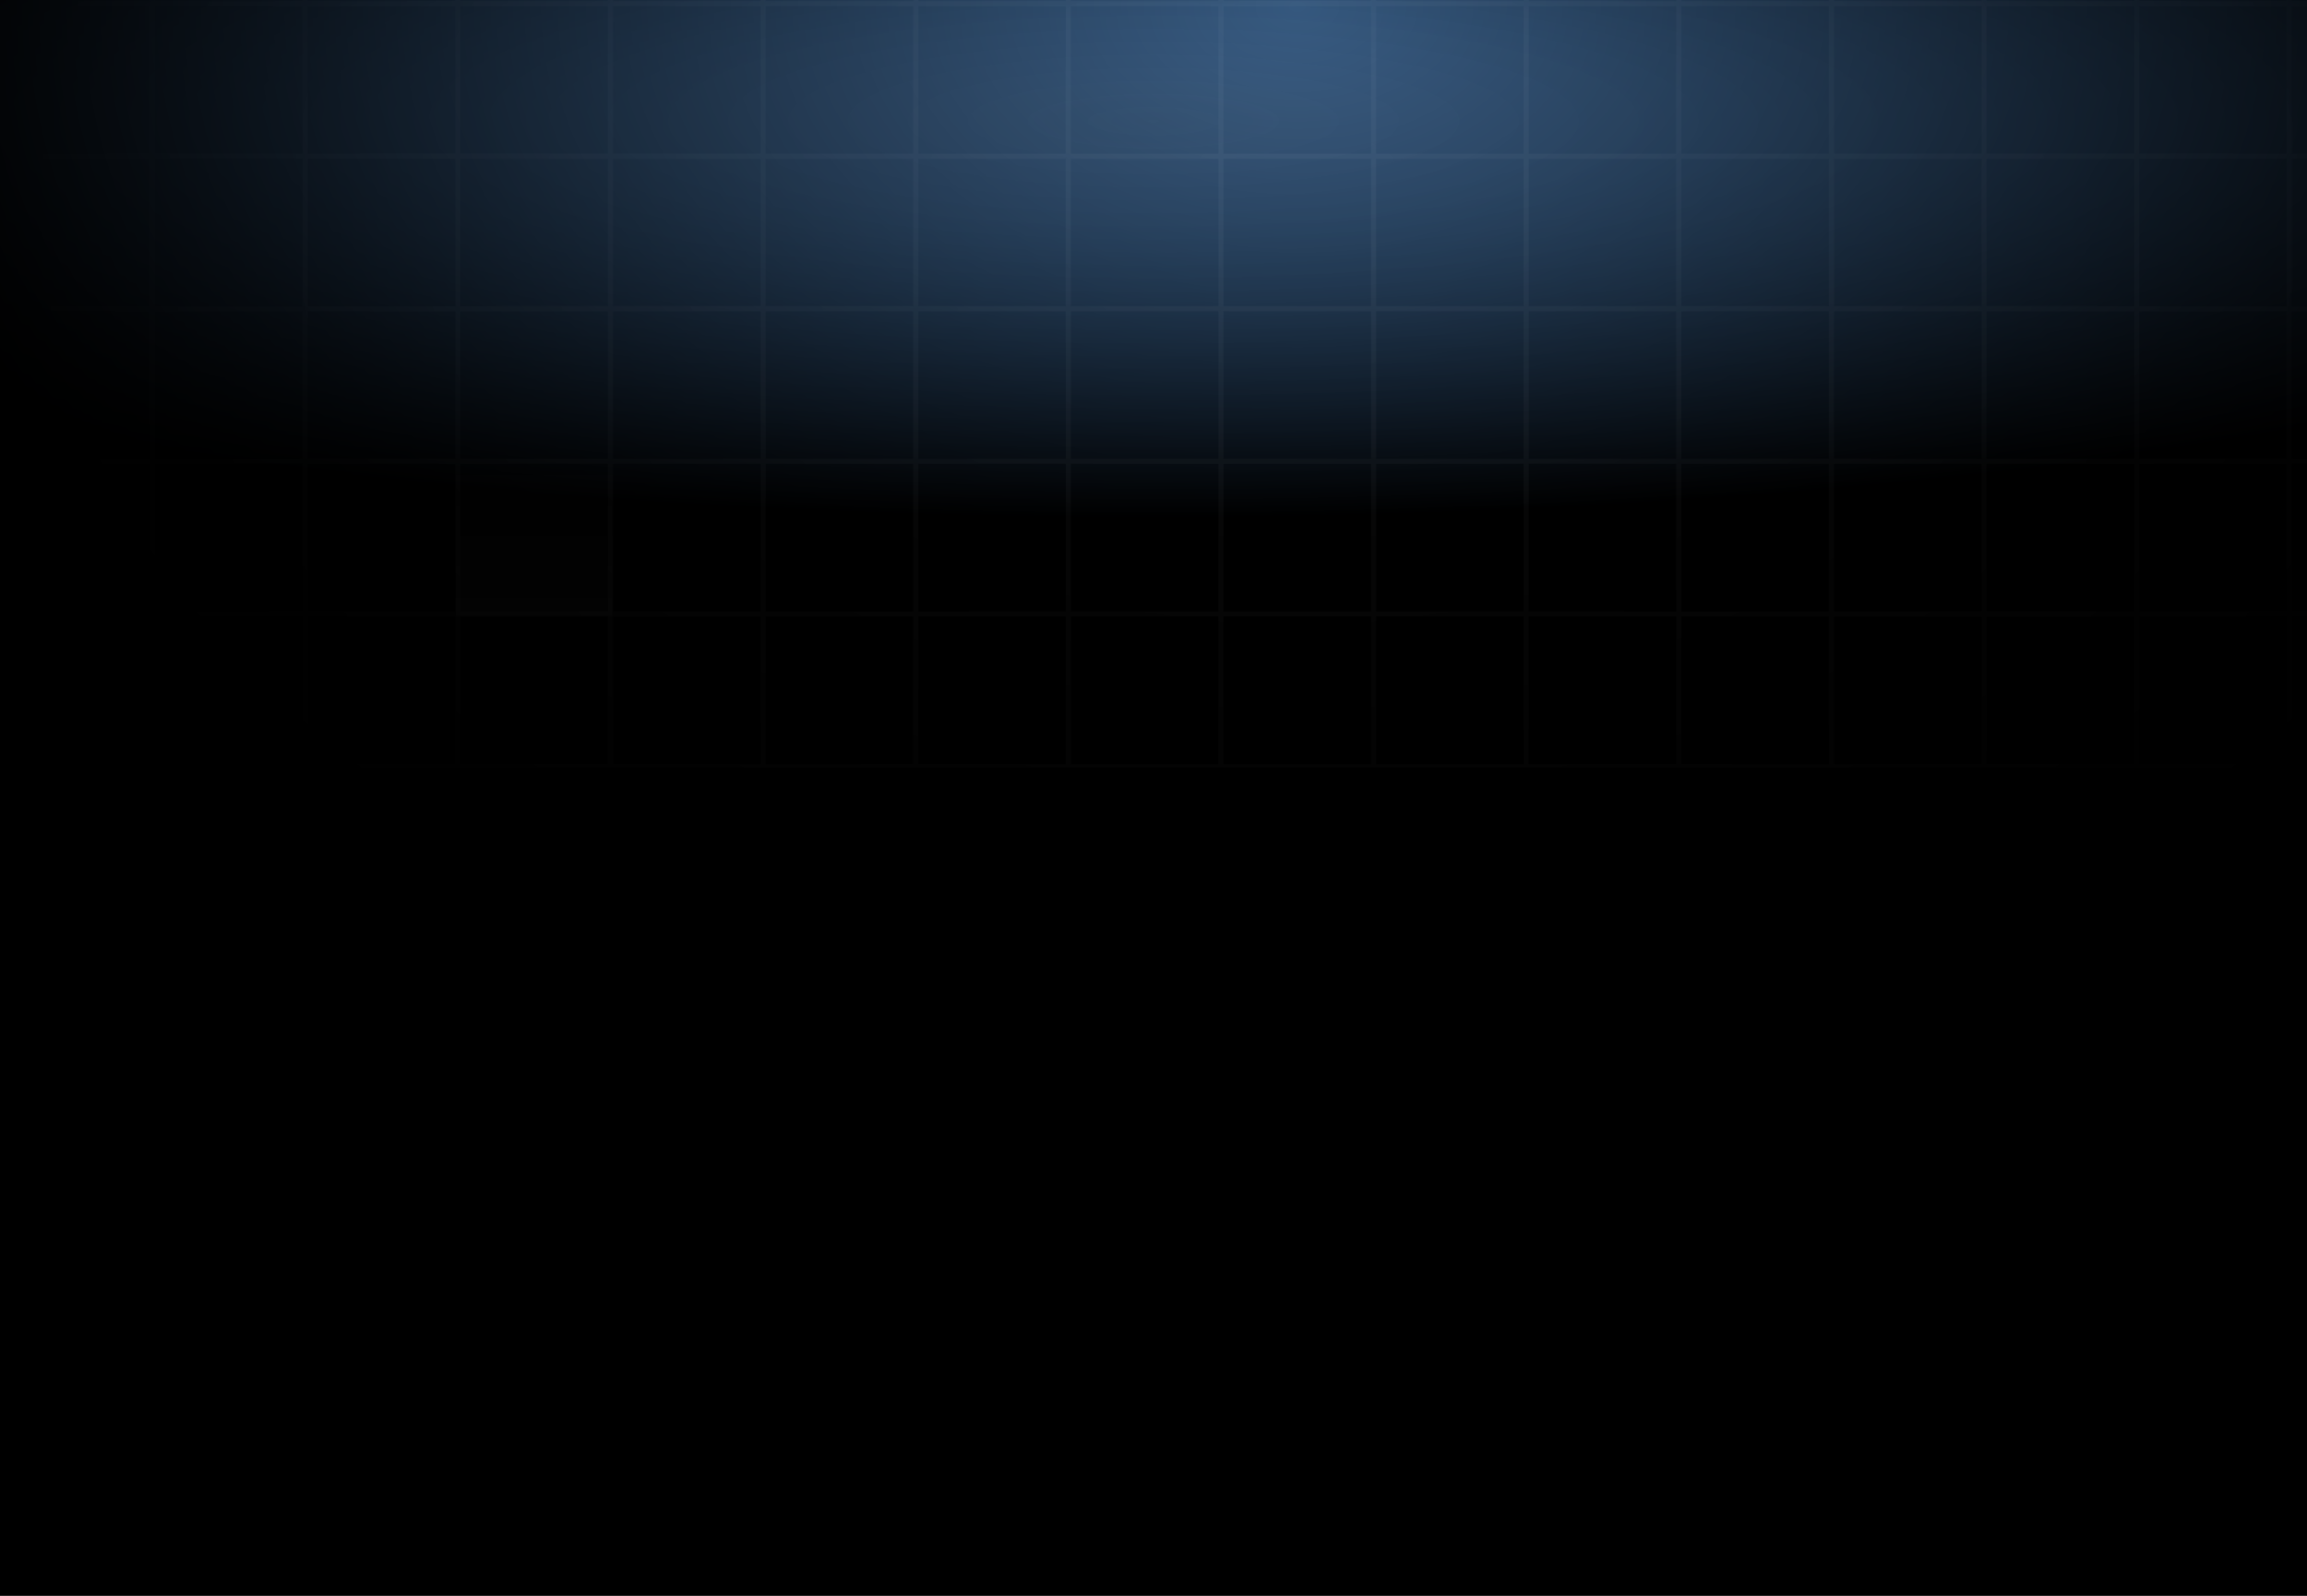 <svg width="1280" height="886" viewBox="0 0 1280 886" fill="none" xmlns="http://www.w3.org/2000/svg">
<rect x="0" y="0" width="1280" height="886" fill="#333333" stroke="none"/>
<rect width="1280" height="885" fill="url(#paint0_radial_74_4887)"/>
<rect width="1440" height="885.34" fill="url(#paint1_radial_74_4887)"/>
<g opacity="0.5" clip-path="url(#clip0_74_4887)">
<g clip-path="url(#clip1_74_4887)">
<g clip-path="url(#clip2_74_4887)">
<g clip-path="url(#clip3_74_4887)">
<mask id="mask0_74_4887" style="mask-type:luminance" maskUnits="userSpaceOnUse" x="0" y="-169" width="1440" height="764">
<path d="M0 -168.754H1440V594.754H0V-168.754Z" fill="white"/>
</mask>
<g mask="url(#mask0_74_4887)">
<g style="mix-blend-mode:hard-light">
<path d="M339.798 254.956H252.949V341.806H339.798V254.956Z" fill="url(#paint2_linear_74_4887)" fill-opacity="0.02"/>
<path d="M84.679 -421.386H0V-336.707M84.679 -421.386V-336.707M84.679 -421.386H169.356M0 -336.707H84.679M0 -336.707V-252.03M84.679 -336.707H169.356M84.679 -336.707V-252.03M169.356 -421.386V-336.707M169.356 -421.386H254.035M169.356 -336.707H254.035M169.356 -336.707V-252.03M84.679 -252.03H0M84.679 -252.03H169.356M84.679 -252.03V-167.351M0 -252.03V-167.351M254.035 -421.386V-336.707M254.035 -421.386H338.714M254.035 -336.707H338.714M254.035 -336.707V-252.03M169.356 -252.03H254.035M169.356 -252.03V-167.351M338.714 -421.386V-336.707M338.714 -421.386H423.391M338.714 -336.707H423.391M338.714 -336.707V-252.03M254.035 -252.03H338.714M254.035 -252.03V-167.351M423.391 -421.386V-336.707M423.391 -421.386H508.07M423.391 -336.707H508.07M423.391 -336.707V-252.03M338.714 -252.03H423.391M338.714 -252.03V-167.351M508.07 -421.386V-336.707M508.07 -421.386H592.749M508.07 -336.707H592.749M508.07 -336.707V-252.03M423.391 -252.03H508.07M423.391 -252.03V-167.351M592.749 -421.386V-336.707M592.749 -421.386H677.426M592.749 -336.707H677.426M592.749 -336.707V-252.03M508.07 -252.03H592.749M508.07 -252.03V-167.351M677.426 -421.386V-336.707M677.426 -421.386H762.105M677.426 -336.707H762.105M677.426 -336.707V-252.03M592.749 -252.03H677.426M592.749 -252.03V-167.351M762.105 -421.386V-336.707M762.105 -421.386H846.785M762.105 -336.707H846.785M762.105 -336.707V-252.03M677.426 -252.03H762.105M677.426 -252.03V-167.351M846.785 -421.386V-336.707M846.785 -421.386H931.461M846.785 -336.707H931.461M846.785 -336.707V-252.03M762.105 -252.03H846.785M762.105 -252.03V-167.351M931.461 -421.386V-336.707M931.461 -421.386H1016.14M931.461 -336.707H1016.14M931.461 -336.707V-252.03M846.785 -252.03H931.461M846.785 -252.03V-167.351M1016.14 -421.386V-336.707M1016.14 -421.386H1100.82M1016.14 -336.707H1100.82M1016.14 -336.707V-252.03M931.461 -252.03H1016.14M931.461 -252.03V-167.351M1100.82 -421.386V-336.707M1100.82 -421.386H1185.5M1100.82 -336.707H1185.5M1100.82 -336.707V-252.03M1016.14 -252.03H1100.82M1016.14 -252.03V-167.351M1185.5 -421.386V-336.707M1185.5 -421.386H1270.18M1185.5 -336.707H1270.18M1185.5 -336.707V-252.03M1100.82 -252.03H1185.5M1100.82 -252.03V-167.351M1270.18 -421.386V-336.707M1270.18 -421.386H1354.85M1270.18 -336.707H1354.85M1270.18 -336.707V-252.03M1185.5 -252.03H1270.18M1185.5 -252.03V-167.351M1354.85 -421.386V-336.707M1354.85 -421.386H1439.53V-336.707M1354.85 -336.707H1439.53M1354.85 -336.707V-252.03M1270.18 -252.03H1354.85M1270.18 -252.03V-167.351M1439.53 -336.707V-252.03M1354.85 -252.03H1439.53M1354.85 -252.03V-167.351M1439.53 -252.03V-167.351M84.679 -167.351H0M84.679 -167.351H169.356M84.679 -167.351V-82.672M0 -167.351V-82.672M169.356 -167.351H254.035M169.356 -167.351V-82.672M254.035 -167.351H338.714M254.035 -167.351V-82.672M338.714 -167.351H423.391M338.714 -167.351V-82.672M423.391 -167.351H508.07M423.391 -167.351V-82.672M508.07 -167.351H592.749M508.07 -167.351V-82.672M592.749 -167.351H677.426M592.749 -167.351V-82.672M677.426 -167.351H762.105M677.426 -167.351V-82.672M762.105 -167.351H846.785M762.105 -167.351V-82.672M846.785 -167.351H931.461M846.785 -167.351V-82.672M931.461 -167.351H1016.14M931.461 -167.351V-82.672M1016.14 -167.351H1100.82M1016.14 -167.351V-82.672M1100.82 -167.351H1185.5M1100.82 -167.351V-82.672M1185.5 -167.351H1270.18M1185.5 -167.351V-82.672M1270.18 -167.351H1354.85M1270.18 -167.351V-82.672M1354.85 -167.351H1439.53M1354.85 -167.351V-82.672M1439.53 -167.351V-82.672M84.679 -82.672H0M84.679 -82.672H169.356M84.679 -82.672V2.005M0 -82.672V2.005M169.356 -82.672H254.035M169.356 -82.672V2.005M254.035 -82.672H338.714M254.035 -82.672V2.005M338.714 -82.672H423.391M338.714 -82.672V2.005M423.391 -82.672H508.07M423.391 -82.672V2.005M508.07 -82.672H592.749M508.07 -82.672V2.005M592.749 -82.672H677.426M592.749 -82.672V2.005M677.426 -82.672H762.105M677.426 -82.672V2.005M762.105 -82.672H846.785M762.105 -82.672V2.005M846.785 -82.672H931.461M846.785 -82.672V2.005M931.461 -82.672H1016.14M931.461 -82.672V2.005M1016.14 -82.672H1100.82M1016.14 -82.672V2.005M1100.82 -82.672H1185.5M1100.82 -82.672V2.005M1185.5 -82.672H1270.18M1185.5 -82.672V2.005M1270.18 -82.672H1354.85M1270.18 -82.672V2.005M1354.85 -82.672H1439.53M1354.85 -82.672V2.005M1439.53 -82.672V2.005M84.679 2.005H0M84.679 2.005H169.356M84.679 2.005V86.684M0 2.005V86.684M169.356 2.005H254.035M169.356 2.005V86.684M254.035 2.005H338.714M254.035 2.005V86.684M338.714 2.005H423.391M338.714 2.005V86.684M423.391 2.005H508.07M423.391 2.005V86.684M508.07 2.005H592.749M508.07 2.005V86.684M592.749 2.005H677.426M592.749 2.005V86.684M677.426 2.005H762.105M677.426 2.005V86.684M762.105 2.005H846.785M762.105 2.005V86.684M846.785 2.005H931.461M846.785 2.005V86.684M931.461 2.005H1016.14M931.461 2.005V86.684M1016.14 2.005H1100.82M1016.14 2.005V86.684M1100.82 2.005H1185.5M1100.82 2.005V86.684M1185.5 2.005H1270.18M1185.5 2.005V86.684M1270.18 2.005H1354.85M1270.18 2.005V86.684M1354.85 2.005H1439.53M1354.85 2.005V86.684M1439.53 2.005V86.684M84.679 86.684H0M84.679 86.684H169.356M84.679 86.684V171.363M0 86.684V171.363M169.356 86.684H254.035M169.356 86.684V171.363M254.035 86.684H338.714M254.035 86.684V171.363M338.714 86.684H423.391M338.714 86.684V171.363M423.391 86.684H508.07M423.391 86.684V171.363M508.07 86.684H592.749M508.07 86.684V171.363M592.749 86.684H677.426M592.749 86.684V171.363M677.426 86.684H762.105M677.426 86.684V171.363M762.105 86.684H846.785M762.105 86.684V171.363M846.785 86.684H931.461M846.785 86.684V171.363M931.461 86.684H1016.14M931.461 86.684V171.363M1016.14 86.684H1100.82M1016.14 86.684V171.363M1100.82 86.684H1185.5M1100.82 86.684V171.363M1185.5 86.684H1270.18M1185.5 86.684V171.363M1270.18 86.684H1354.85M1270.18 86.684V171.363M1354.85 86.684H1439.53M1354.85 86.684V171.363M1439.53 86.684V171.363M84.679 171.363H0M84.679 171.363H169.356M84.679 171.363V256.04M0 171.363V256.04M169.356 171.363H254.035M169.356 171.363V256.04M254.035 171.363H338.714M254.035 171.363V256.04M338.714 171.363H423.391M338.714 171.363V256.04M423.391 171.363H508.07M423.391 171.363V256.04M508.07 171.363H592.749M508.07 171.363V256.04M592.749 171.363H677.426M592.749 171.363V256.04M677.426 171.363H762.105M677.426 171.363V256.04M762.105 171.363H846.785M762.105 171.363V256.04M846.785 171.363H931.461M846.785 171.363V256.04M931.461 171.363H1016.14M931.461 171.363V256.04M1016.14 171.363H1100.82M1016.14 171.363V256.04M1100.82 171.363H1185.5M1100.82 171.363V256.04M1185.5 171.363H1270.18M1185.5 171.363V256.04M1270.18 171.363H1354.85M1270.18 171.363V256.04M1354.85 171.363H1439.53M1354.85 171.363V256.04M1439.53 171.363V256.04M84.679 256.04H0M84.679 256.04H169.356M84.679 256.04V340.719M0 256.04V340.719M169.356 256.04H254.035M169.356 256.04V340.719M254.035 256.04H338.714M254.035 256.04V340.719M338.714 256.04H423.391M338.714 256.04V340.719M423.391 256.04H508.07M423.391 256.04V340.719M508.07 256.04H592.749M508.07 256.04V340.719M592.749 256.04H677.426M592.749 256.04V340.719M677.426 256.04H762.105M677.426 256.04V340.719M762.105 256.04H846.785M762.105 256.04V340.719M846.785 256.04H931.461M846.785 256.04V340.719M931.461 256.04H1016.14M931.461 256.04V340.719M1016.14 256.04H1100.82M1016.14 256.04V340.719M1100.82 256.04H1185.5M1100.82 256.04V340.719M1185.5 256.04H1270.18M1185.5 256.04V340.719M1270.18 256.04H1354.85M1270.18 256.04V340.719M1354.85 256.04H1439.53M1354.85 256.04V340.719M1439.53 256.04V340.719M84.679 340.719H0M84.679 340.719H169.356M84.679 340.719V425.399M0 340.719V425.399M169.356 340.719H254.035M169.356 340.719V425.399M254.035 340.719H338.714M254.035 340.719V425.399M338.714 340.719H423.391M338.714 340.719V425.399M423.391 340.719H508.07M423.391 340.719V425.399M508.07 340.719H592.749M508.07 340.719V425.399M592.749 340.719H677.426M592.749 340.719V425.399M677.426 340.719H762.105M677.426 340.719V425.399M762.105 340.719H846.785M762.105 340.719V425.399M846.785 340.719H931.461M846.785 340.719V425.399M931.461 340.719H1016.14M931.461 340.719V425.399M1016.14 340.719H1100.82M1016.14 340.719V425.399M1100.82 340.719H1185.5M1100.82 340.719V425.399M1185.5 340.719H1270.18M1185.5 340.719V425.399M1270.18 340.719H1354.85M1270.18 340.719V425.399M1354.85 340.719H1439.53M1354.85 340.719V425.399M1439.53 340.719V425.399M84.679 425.399H0M84.679 425.399H169.356M84.679 425.399V510.075M0 425.399V510.075M169.356 425.399H254.035M169.356 425.399V510.075M254.035 425.399H338.714M254.035 425.399V510.075M338.714 425.399H423.391M338.714 425.399V510.075M423.391 425.399H508.07M423.391 425.399V510.075M508.07 425.399H592.749M508.07 425.399V510.075M592.749 425.399H677.426M592.749 425.399V510.075M677.426 425.399H762.105M677.426 425.399V510.075M762.105 425.399H846.785M762.105 425.399V510.075M846.785 425.399H931.461M846.785 425.399V510.075M931.461 425.399H1016.14M931.461 425.399V510.075M1016.14 425.399H1100.82M1016.14 425.399V510.075M1100.82 425.399H1185.5M1100.82 425.399V510.075M1185.5 425.399H1270.18M1185.5 425.399V510.075M1270.18 425.399H1354.85M1270.18 425.399V510.075M1354.85 425.399H1439.53M1354.85 425.399V510.075M1439.53 425.399V510.075M84.679 510.075H0M84.679 510.075H169.356M84.679 510.075V594.754M0 510.075V594.754H84.679M169.356 510.075H254.035M169.356 510.075V594.754M254.035 510.075H338.714M254.035 510.075V594.754M338.714 510.075H423.391M338.714 510.075V594.754M423.391 510.075H508.07M423.391 510.075V594.754M508.07 510.075H592.749M508.07 510.075V594.754M592.749 510.075H677.426M592.749 510.075V594.754M677.426 510.075H762.105M677.426 510.075V594.754M762.105 510.075H846.785M762.105 510.075V594.754M846.785 510.075H931.461M846.785 510.075V594.754M931.461 510.075H1016.14M931.461 510.075V594.754M1016.14 510.075H1100.82M1016.14 510.075V594.754M1100.82 510.075H1185.5M1100.82 510.075V594.754M1185.5 510.075H1270.18M1185.5 510.075V594.754M1270.18 510.075H1354.85M1270.18 510.075V594.754M1354.85 510.075H1439.53M1354.85 510.075V594.754M1439.53 510.075V594.754H1354.85M84.679 594.754H169.356M169.356 594.754H254.035M254.035 594.754H338.714M338.714 594.754H423.391M423.391 594.754H508.07M508.07 594.754H592.749M592.749 594.754H677.426M677.426 594.754H762.105M762.105 594.754H846.785M846.785 594.754H931.461M931.461 594.754H1016.14M1016.14 594.754H1100.82M1100.82 594.754H1185.5M1185.5 594.754H1270.18M1270.18 594.754H1354.85" stroke="url(#paint3_radial_74_4887)" stroke-opacity="0.08" stroke-width="2.807"/>
</g>
</g>
</g>
</g>
</g>
</g>
<defs>
<radialGradient id="paint0_radial_74_4887" cx="0" cy="0" r="1" gradientUnits="userSpaceOnUse" gradientTransform="translate(640 66.375) scale(1024 221.25)">
<stop stop-color="#4DA2FF" stop-opacity="0.4"/>
<stop offset="1"/>
</radialGradient>
<radialGradient id="paint1_radial_74_4887" cx="0" cy="0" r="1" gradientUnits="userSpaceOnUse" gradientTransform="translate(720) scale(1051.2 690.565)">
<stop stop-opacity="0"/>
<stop offset="0.753"/>
</radialGradient>
<linearGradient id="paint2_linear_74_4887" x1="296.373" y1="254.956" x2="296.373" y2="341.806" gradientUnits="userSpaceOnUse">
<stop stop-color="white" stop-opacity="0"/>
<stop offset="1" stop-color="white"/>
</linearGradient>
<radialGradient id="paint3_radial_74_4887" cx="0" cy="0" r="1" gradientUnits="userSpaceOnUse" gradientTransform="translate(720.13 113.873) rotate(90) scale(479.843 720.851)">
<stop stop-color="white"/>
<stop offset="1" stop-color="white" stop-opacity="0"/>
</radialGradient>
<clipPath id="clip0_74_4887">
<rect width="1440" height="426" fill="white"/>
</clipPath>
<clipPath id="clip1_74_4887">
<rect width="1440" height="426" fill="white"/>
</clipPath>
<clipPath id="clip2_74_4887">
<rect width="1440" height="426" fill="white"/>
</clipPath>
<clipPath id="clip3_74_4887">
<rect width="1440" height="763.509" fill="white" transform="translate(0 -168.754)"/>
</clipPath>
</defs>
</svg>
